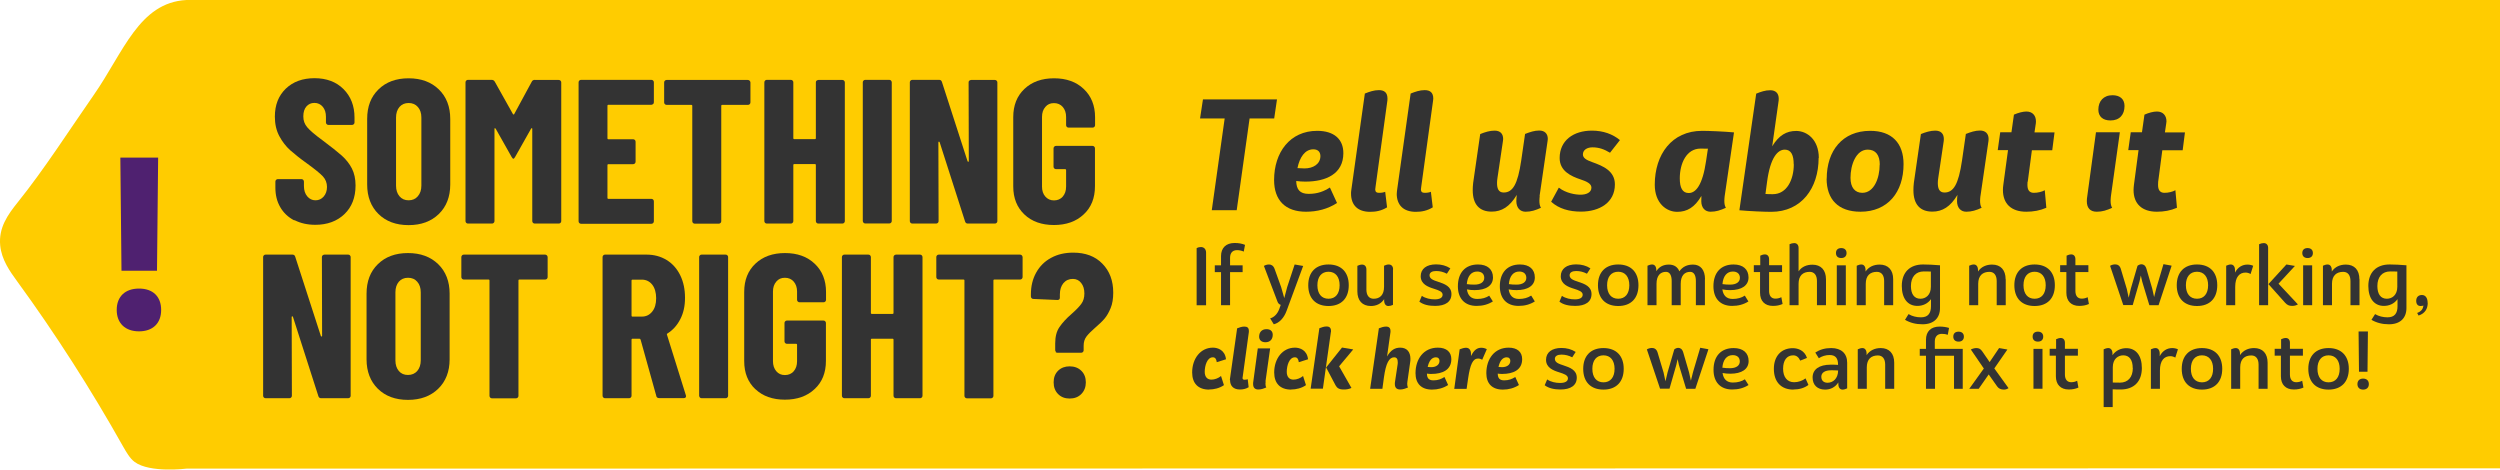 <?xml version="1.0" encoding="UTF-8"?>
<svg id="Layer_1" data-name="Layer 1" xmlns="http://www.w3.org/2000/svg" viewBox="0 0 240.76 45.23">
  <defs>
    <style>
      .cls-1 {
        fill: #4f2170;
      }

      .cls-1, .cls-2, .cls-3 {
        stroke-width: 0px;
      }

      .cls-2 {
        fill: #333;
      }

      .cls-3 {
        fill: #fc0;
      }
    </style>
  </defs>
  <path class="cls-3" d="m240.76,45.12V0H27.42s-9.46,0-9.46,0c-4.58.24-6.07,5.05-8.94,9.16-2.26,3.24-4.73,7.11-7.31,10.32-.97,1.21-1.86,2.46-1.69,4.17.14,1.37.92,2.47,1.66,3.48,3.65,5.01,7.05,10.31,10.17,15.86.32.56.65,1.15,1.12,1.5,1.46,1.08,5,.64,5,.64h9.35s213.42-.03,213.42-.03Z"/>
  <g>
    <path class="cls-2" d="m28.33,21.22c-.58-.3-1.03-.73-1.34-1.27-.32-.55-.47-1.17-.47-1.89v-.57c0-.07.02-.12.07-.17.05-.05.1-.07.17-.07h2.27c.07,0,.12.02.17.07.04.05.07.1.07.17v.43c0,.41.11.74.32.99.21.25.47.38.79.38s.58-.12.79-.36c.21-.24.32-.55.32-.93s-.13-.73-.4-1.02c-.26-.28-.78-.7-1.54-1.25-.66-.47-1.19-.9-1.6-1.26-.41-.37-.76-.82-1.05-1.36-.29-.54-.43-1.17-.43-1.88,0-1.12.35-2.01,1.05-2.69.7-.67,1.62-1.01,2.77-1.01s2.09.35,2.79,1.05c.7.7,1.06,1.61,1.06,2.74v.47c0,.07-.02.12-.07.17-.05.05-.1.07-.17.07h-2.27c-.07,0-.12-.02-.17-.07s-.07-.1-.07-.17v-.53c0-.41-.1-.73-.31-.98-.2-.24-.47-.37-.8-.37s-.57.12-.77.34c-.2.23-.3.55-.3.96s.12.74.38,1.05.74.72,1.48,1.26c.82.61,1.43,1.1,1.85,1.47.42.38.74.79.97,1.24s.35,1,.35,1.63c0,1.16-.36,2.08-1.07,2.76s-1.65,1.03-2.8,1.03c-.76,0-1.43-.15-2.01-.45Z"/>
    <path class="cls-2" d="m36.45,20.61c-.72-.71-1.09-1.66-1.09-2.84v-6.32c0-1.19.36-2.13,1.09-2.84.72-.71,1.69-1.07,2.9-1.07s2.18.36,2.91,1.07,1.1,1.66,1.1,2.84v6.32c0,1.18-.37,2.13-1.1,2.84s-1.7,1.07-2.91,1.07-2.18-.36-2.9-1.07Zm3.79-1.71c.22-.26.34-.59.34-1.02v-6.56c0-.42-.11-.76-.34-1.02s-.52-.38-.89-.38-.66.13-.88.38c-.22.26-.33.6-.33,1.02v6.56c0,.42.11.76.33,1.02.22.26.51.39.88.39s.67-.13.89-.39Z"/>
    <path class="cls-2" d="m51.52,7.7h2.29c.07,0,.12.02.17.07.05.05.07.1.07.17v13.35c0,.07-.02.12-.07.17s-.1.07-.17.07h-2.31c-.07,0-.12-.02-.17-.07-.05-.05-.07-.1-.07-.17v-8.87c0-.05-.01-.08-.04-.08s-.05.02-.08.06l-1.54,2.73c-.07.11-.12.16-.16.16s-.09-.05-.16-.16l-1.54-2.73s-.05-.06-.08-.06-.04.03-.04.08v8.87c0,.07-.02.12-.07.17s-.1.07-.17.07h-2.31c-.07,0-.12-.02-.17-.07s-.07-.1-.07-.17V7.93c0-.07.02-.12.07-.17.05-.05.1-.07.17-.07h2.27c.13,0,.23.05.3.16l1.76,3.14c.04.05.08.05.12,0l1.7-3.14c.05-.1.15-.16.3-.16Z"/>
    <path class="cls-2" d="m62.9,10.02s-.1.07-.17.07h-4.13c-.07,0-.1.03-.1.1v3.12c0,.07.03.1.1.1h2.37c.07,0,.12.02.17.07.05.05.07.1.07.17v1.92c0,.07-.02.12-.07.17s-.1.07-.17.07h-2.37c-.07,0-.1.03-.1.1v3.14c0,.07.03.1.1.1h4.13c.07,0,.12.02.17.07s.07.1.07.17v1.92c0,.07-.02.12-.07.17s-.1.07-.17.07h-6.77c-.07,0-.12-.02-.17-.07s-.07-.1-.07-.17V7.93c0-.07.02-.12.07-.17.05-.05.1-.07.17-.07h6.77c.07,0,.12.02.17.07.05.05.07.1.07.17v1.92c0,.07-.02.12-.07.17Z"/>
    <path class="cls-2" d="m72.2,7.77s.07.1.07.17v1.92c0,.07-.02.12-.07.17-.05.05-.1.07-.17.07h-2.47c-.07,0-.1.03-.1.1v11.1c0,.07-.02.12-.07.17-.05.05-.1.07-.17.07h-2.31c-.07,0-.12-.02-.17-.07-.05-.05-.07-.1-.07-.17v-11.1c0-.07-.03-.1-.1-.1h-2.37c-.07,0-.12-.02-.17-.07s-.07-.1-.07-.17v-1.92c0-.07.02-.12.07-.17s.1-.07.17-.07h7.82c.07,0,.12.02.17.07Z"/>
    <path class="cls-2" d="m78.64,7.77s.1-.07.17-.07h2.31c.07,0,.12.02.17.07.05.05.07.1.07.17v13.35c0,.07-.02.12-.07.17s-.1.07-.17.07h-2.31c-.07,0-.12-.02-.17-.07s-.07-.1-.07-.17v-5.39c0-.07-.03-.1-.1-.1h-1.97c-.07,0-.1.03-.1.1v5.39c0,.07-.02.12-.07.17s-.1.07-.17.07h-2.31c-.07,0-.12-.02-.17-.07-.05-.05-.07-.1-.07-.17V7.93c0-.07.02-.12.07-.17.04-.05.1-.07.17-.07h2.31c.07,0,.12.02.17.07.05.05.07.1.07.17v5.37c0,.07.03.1.1.1h1.97c.07,0,.1-.03.1-.1v-5.37c0-.07.02-.12.07-.17Z"/>
    <path class="cls-2" d="m83.16,21.45s-.07-.1-.07-.17V7.93c0-.07.02-.12.07-.17s.1-.07.17-.07h2.31c.07,0,.12.02.17.07.04.05.07.1.07.17v13.35c0,.07-.02.12-.07.17-.05.05-.1.07-.17.07h-2.31c-.07,0-.12-.02-.17-.07Z"/>
    <path class="cls-2" d="m93.35,7.77s.1-.07.17-.07h2.29c.07,0,.12.02.17.07.05.05.07.1.07.17v13.35c0,.07-.02.12-.07.17-.05.05-.1.07-.17.07h-2.61c-.13,0-.22-.07-.26-.2l-2.45-7.64s-.04-.06-.07-.05c-.03,0-.05.03-.05.07l.02,7.58c0,.07-.02.12-.07.17s-.1.07-.17.07h-2.29c-.07,0-.12-.02-.17-.07s-.07-.1-.07-.17V7.93c0-.07.02-.12.07-.17.05-.05.1-.07.17-.07h2.59c.13,0,.22.07.26.2l2.47,7.64s.04.06.07.05c.03,0,.05-.03.05-.07l-.02-7.58c0-.07.02-.12.07-.17Z"/>
    <path class="cls-2" d="m98.66,20.66c-.72-.68-1.08-1.58-1.08-2.71v-6.67c0-1.13.36-2.04,1.08-2.72.72-.68,1.67-1.02,2.85-1.02s2.14.34,2.86,1.03c.72.68,1.09,1.59,1.09,2.73v.75c0,.07-.02.12-.07.17-.05.05-.1.07-.17.07h-2.31c-.07,0-.12-.02-.17-.07-.05-.05-.07-.1-.07-.17v-.79c0-.39-.11-.71-.32-.96-.21-.24-.49-.37-.85-.37s-.62.12-.83.37c-.21.24-.32.56-.32.96v6.71c0,.39.1.71.32.96.21.24.49.37.83.37s.64-.12.85-.37c.21-.24.32-.56.32-.96v-1.58c0-.07-.03-.1-.1-.1h-.87c-.07,0-.12-.02-.17-.07-.05-.05-.07-.1-.07-.17v-1.76c0-.07.02-.12.07-.17.05-.05.1-.07.17-.07h3.51c.07,0,.12.02.17.07s.07.1.07.17v3.65c0,1.13-.36,2.04-1.09,2.71-.72.68-1.68,1.02-2.86,1.02s-2.14-.34-2.85-1.02Z"/>
    <path class="cls-2" d="m31.07,24.59s.1-.07.17-.07h2.29c.07,0,.12.02.17.07s.07.1.07.17v13.35c0,.07-.02.12-.07.17s-.1.07-.17.07h-2.61c-.13,0-.22-.07-.26-.2l-2.45-7.64s-.04-.06-.07-.05c-.03,0-.05.03-.05.07l.02,7.58c0,.07-.02.12-.07.17-.05.05-.1.07-.17.07h-2.29c-.07,0-.12-.02-.17-.07-.05-.05-.07-.1-.07-.17v-13.35c0-.07.02-.12.07-.17.05-.05.1-.07.17-.07h2.59c.13,0,.22.07.26.2l2.47,7.64s.04.06.07.05c.03,0,.05-.03.05-.07l-.02-7.58c0-.07.02-.12.07-.17Z"/>
    <path class="cls-2" d="m36.39,37.44c-.72-.71-1.09-1.66-1.09-2.84v-6.32c0-1.18.36-2.13,1.09-2.84.72-.71,1.69-1.07,2.9-1.07s2.18.36,2.91,1.07c.73.71,1.1,1.66,1.1,2.84v6.32c0,1.18-.37,2.13-1.1,2.84-.73.71-1.7,1.07-2.91,1.07s-2.18-.36-2.9-1.07Zm3.79-1.71c.22-.26.34-.6.34-1.02v-6.56c0-.42-.11-.76-.34-1.02-.22-.26-.52-.38-.89-.38s-.66.13-.88.38c-.22.26-.33.6-.33,1.02v6.56c0,.42.11.76.33,1.02.22.26.51.38.88.38s.67-.13.89-.38Z"/>
    <path class="cls-2" d="m52.67,24.59s.07.1.07.17v1.92c0,.07-.02.12-.07.17-.05.05-.1.07-.17.07h-2.47c-.07,0-.1.03-.1.1v11.1c0,.07-.02.12-.07.17-.05.05-.1.07-.17.07h-2.31c-.07,0-.12-.02-.17-.07-.05-.05-.07-.1-.07-.17v-11.1c0-.07-.03-.1-.1-.1h-2.37c-.07,0-.12-.02-.17-.07s-.07-.1-.07-.17v-1.92c0-.07.02-.12.07-.17.05-.05.1-.07.17-.07h7.82c.07,0,.12.02.17.07Z"/>
    <path class="cls-2" d="m63.21,38.15l-1.52-5.45c-.03-.05-.06-.08-.1-.08h-.67c-.07,0-.1.03-.1.1v5.39c0,.07-.02.12-.07.17-.05.05-.1.07-.17.07h-2.31c-.07,0-.12-.02-.17-.07-.05-.05-.07-.1-.07-.17v-13.35c0-.07.02-.12.07-.17.05-.05.1-.07.17-.07h3.99c.72,0,1.37.17,1.94.52.57.35,1,.84,1.31,1.47.31.63.46,1.36.46,2.17s-.15,1.46-.45,2.05c-.3.59-.71,1.05-1.23,1.38-.03.01-.05.03-.06.05-.01.02-.01.04,0,.07l1.82,5.83.02.08c0,.13-.07.2-.22.2h-2.37c-.15,0-.24-.07-.28-.2Zm-2.39-11.14v3.38c0,.07.03.1.1.1h.89c.41,0,.74-.16,1-.48.26-.32.38-.75.38-1.29s-.13-.99-.38-1.31c-.26-.32-.59-.48-1-.48h-.89c-.07,0-.1.03-.1.1Z"/>
    <path class="cls-2" d="m67.4,38.28s-.07-.1-.07-.17v-13.35c0-.07.02-.12.07-.17.04-.05.1-.07.17-.07h2.31c.07,0,.12.02.17.07.05.05.07.1.07.17v13.35c0,.07-.02.12-.07.17-.05.05-.1.07-.17.07h-2.31c-.07,0-.12-.02-.17-.07Z"/>
    <path class="cls-2" d="m72.75,37.49c-.72-.68-1.08-1.58-1.08-2.71v-6.67c0-1.13.36-2.04,1.08-2.72.72-.68,1.67-1.02,2.85-1.02s2.14.34,2.86,1.03c.72.68,1.09,1.59,1.09,2.72v.75c0,.07-.02.12-.07.17-.05.05-.1.07-.17.07h-2.31c-.07,0-.12-.02-.17-.07-.05-.05-.07-.1-.07-.17v-.79c0-.4-.11-.71-.32-.96-.21-.24-.49-.37-.85-.37s-.62.12-.83.37c-.21.24-.32.56-.32.96v6.71c0,.39.11.71.32.96s.49.37.83.37.64-.12.85-.37c.21-.24.32-.56.32-.96v-1.58c0-.07-.03-.1-.1-.1h-.87c-.07,0-.12-.02-.17-.07-.05-.05-.07-.1-.07-.17v-1.76c0-.07.02-.12.07-.17.05-.05.1-.07.17-.07h3.51c.07,0,.12.02.17.07s.07.1.07.17v3.65c0,1.13-.36,2.04-1.09,2.71-.72.68-1.68,1.02-2.86,1.02s-2.14-.34-2.85-1.02Z"/>
    <path class="cls-2" d="m86.12,24.59s.1-.07.17-.07h2.31c.07,0,.12.02.17.07.05.05.07.1.07.17v13.35c0,.07-.02.12-.07.17-.05.05-.1.07-.17.07h-2.31c-.07,0-.12-.02-.17-.07-.05-.05-.07-.1-.07-.17v-5.39c0-.07-.03-.1-.1-.1h-1.98c-.07,0-.1.03-.1.1v5.39c0,.07-.02.12-.07.17-.05.05-.1.07-.17.07h-2.31c-.07,0-.12-.02-.17-.07-.05-.05-.07-.1-.07-.17v-13.35c0-.07.02-.12.07-.17.05-.05.1-.07.17-.07h2.31c.07,0,.12.02.17.07.04.05.07.1.07.17v5.37c0,.07.03.1.1.1h1.98c.07,0,.1-.03.1-.1v-5.37c0-.07.02-.12.07-.17Z"/>
    <path class="cls-2" d="m98.41,24.59s.07.1.07.17v1.92c0,.07-.02.12-.07.17s-.1.07-.17.07h-2.47c-.07,0-.1.03-.1.1v11.1c0,.07-.02.12-.07.17s-.1.07-.17.07h-2.31c-.07,0-.12-.02-.17-.07-.05-.05-.07-.1-.07-.17v-11.1c0-.07-.03-.1-.1-.1h-2.37c-.07,0-.12-.02-.17-.07-.05-.05-.07-.1-.07-.17v-1.92c0-.07.02-.12.07-.17.05-.05.1-.07.17-.07h7.82c.07,0,.12.02.17.07Z"/>
    <path class="cls-2" d="m101.69,33.89s-.07-.1-.07-.17v-.63c0-.66.13-1.19.41-1.59.27-.4.66-.83,1.17-1.27.42-.37.73-.69.93-.96.2-.27.3-.6.3-1,0-.42-.1-.76-.31-1.02-.2-.26-.47-.39-.8-.39-.38,0-.68.14-.91.41-.22.27-.34.63-.34,1.08v.32c0,.15-.08.22-.24.22l-2.31-.1c-.07,0-.12-.02-.17-.07-.05-.05-.07-.1-.07-.17v-.2c0-.79.17-1.49.51-2.1.34-.61.82-1.09,1.44-1.42.62-.34,1.33-.5,2.13-.5,1.17,0,2.11.35,2.8,1.06.7.71,1.05,1.64,1.05,2.79,0,.58-.08,1.08-.25,1.49-.17.41-.36.75-.59,1.02s-.53.55-.9.87c-.38.33-.66.61-.84.85-.18.24-.27.53-.27.87v.45c0,.07-.02.12-.07.17s-.1.07-.17.07h-2.29c-.07,0-.12-.02-.17-.07Zm.21,4.06c-.29-.29-.43-.67-.43-1.13s.14-.83.43-1.12c.29-.28.66-.42,1.11-.42s.84.14,1.13.43c.29.29.43.66.43,1.11s-.14.82-.43,1.12c-.29.3-.67.44-1.13.44s-.82-.14-1.11-.43Z"/>
  </g>
  <g>
    <path class="cls-2" d="m122.71,11.41h-2.37l-1.24,8.83h-2.4l1.24-8.83h-2.37l.28-1.84h7.13l-.27,1.84Z"/>
    <path class="cls-2" d="m128.08,18.07l.68,1.48c-.9.58-1.91.84-2.99.84-1.99,0-3.07-1.11-3.07-3.05,0-2.67,1.53-4.74,4.15-4.74,1.63,0,2.52.81,2.52,2.15,0,2-1.67,2.74-3.66,2.74-.3,0-.59-.02-.88-.06.02.8.33,1.24,1.2,1.24s1.48-.25,2.04-.61Zm-3.13-1.88c.24.02.47.03.68.03.83,0,1.53-.42,1.53-1.19,0-.38-.22-.65-.68-.65-.81,0-1.32.77-1.53,1.81Z"/>
    <path class="cls-2" d="m130.11,18.63c0-.12,0-.13.03-.36l1.3-9.26c.44-.18.89-.33,1.35-.33.53,0,.83.24.83.82,0,.06,0,.07-.01.19l-1.14,8.3c-.01.09-.03.21-.03.25,0,.24.13.33.37.33s.46-.04.59-.1l.18,1.5c-.55.33-1.07.43-1.63.43-1.2,0-1.84-.65-1.84-1.76Z"/>
    <path class="cls-2" d="m134.52,18.63c0-.12,0-.13.03-.36l1.3-9.26c.44-.18.89-.33,1.35-.33.53,0,.83.24.83.82,0,.06,0,.07-.02.19l-1.14,8.3c-.01.09-.03.21-.03.25,0,.24.13.33.37.33s.46-.04.59-.1l.18,1.5c-.55.33-1.07.43-1.63.43-1.2,0-1.84-.65-1.84-1.76Z"/>
    <path class="cls-2" d="m148.28,18.9c-.01.12-.03.28-.03.43,0,.25.03.5.15.68-.52.24-.96.38-1.48.38s-.89-.37-.89-1.02c0-.09,0-.12.01-.27l.03-.33c-.68,1.14-1.45,1.61-2.42,1.61-1.19,0-1.82-.71-1.82-2.06,0-.21.01-.44.04-.7l.68-4.71c.44-.18.92-.33,1.38-.33.55,0,.83.3.83.81,0,.06,0,.07-.02.19l-.53,3.57c-.03.19-.04.34-.04.47,0,.5.12.92.64.92.86,0,1.35-.76,1.69-3.08l.37-2.56c.46-.18.9-.33,1.36-.33.53,0,.83.3.83.81,0,.06,0,.07-.02.19l-.77,5.29Z"/>
    <path class="cls-2" d="m156,13.5l-.95,1.21c-.56-.34-1.07-.52-1.69-.52-.52,0-.92.25-.92.68,0,.36.36.55.89.74,1.07.38,2.19.86,2.19,2.15,0,1.75-1.48,2.62-3.27,2.62-1.14,0-2.12-.28-2.87-.95l.74-1.36c.67.53,1.6.68,2.09.68.56,0,1.05-.21,1.05-.68,0-.4-.5-.61-1.04-.79-.93-.31-2.02-.81-2.02-2.06,0-1.69,1.32-2.64,3.11-2.64,1.07,0,1.99.33,2.68.9Z"/>
    <path class="cls-2" d="m166.06,19.33c0,.25.03.5.15.68-.52.24-.96.38-1.48.38s-.89-.37-.89-1.02c0-.09,0-.12.01-.31v-.19c-.64,1.1-1.38,1.53-2.33,1.53-1.04,0-2.16-.83-2.16-2.61,0-2.92,1.64-5.19,4.56-5.19.62,0,2.1.06,3.07.15l-.9,6.15c-.01.12-.03.28-.03.43Zm-1.76-3.81l.18-1.2c-.27-.01-.5-.01-.71-.01-1.35,0-2,1.41-2,2.87,0,.89.25,1.41.86,1.41.68,0,1.33-.75,1.67-3.07Z"/>
    <path class="cls-2" d="m175.14,15.21c0,2.92-1.66,5.19-4.56,5.19-.64,0-2.09-.06-3.07-.15l1.62-11.23c.44-.18.87-.33,1.35-.33.53,0,.82.3.82.82,0,.06,0,.07-.01.19l-.62,4.39c.65-1.07,1.38-1.48,2.31-1.48,1.04,0,2.18.83,2.18,2.61Zm-2.4.61c0-.89-.25-1.41-.86-1.41-.68,0-1.39.76-1.7,3.07l-.16,1.2c.27.02.5.02.71.02,1.36,0,2.02-1.41,2.02-2.88Z"/>
    <path class="cls-2" d="m175.92,17.21c0-2.71,1.53-4.61,4.19-4.61,2.09,0,3.21,1.19,3.21,3.21,0,2.71-1.53,4.58-4.15,4.58-2.13,0-3.26-1.18-3.26-3.19Zm5.11-1.35c0-.92-.39-1.45-1.16-1.45-1.13,0-1.66,1.47-1.66,2.71,0,.93.42,1.45,1.14,1.45,1.13,0,1.67-1.42,1.67-2.71Z"/>
    <path class="cls-2" d="m190.72,18.9c-.01.12-.03.28-.03.43,0,.25.03.5.15.68-.52.24-.96.38-1.48.38s-.89-.37-.89-1.02c0-.09,0-.12.01-.27l.03-.33c-.68,1.14-1.45,1.61-2.42,1.61-1.19,0-1.82-.71-1.82-2.06,0-.21.01-.44.04-.7l.68-4.71c.44-.18.92-.33,1.38-.33.55,0,.83.3.83.81,0,.06,0,.07-.01.19l-.53,3.57c-.03.19-.04.34-.04.47,0,.5.12.92.64.92.86,0,1.35-.76,1.69-3.08l.37-2.56c.46-.18.9-.33,1.36-.33.53,0,.83.3.83.81,0,.06,0,.07-.01.19l-.77,5.29Z"/>
    <path class="cls-2" d="m195.26,17.5c-.01.13-.01.22-.01.31,0,.52.21.76.62.76.37,0,.79-.1,1.05-.25l.15,1.69c-.62.27-1.26.38-1.93.38-1.45,0-2.25-.77-2.25-2.09,0-.15.01-.33.04-.52l.45-3.32h-.99l.24-1.72h1.08l.24-1.7c.42-.18.86-.3,1.2-.3.59,0,.92.39.92.95,0,.06,0,.07-.01.18l-.13.88h1.93l-.22,1.72h-1.96l-.4,3.04Z"/>
    <path class="cls-2" d="m203.29,18.9c-.01.12-.03.28-.03.43,0,.25.03.5.15.68-.52.24-.95.38-1.48.38-.65,0-.96-.37-.96-1.01,0-.06,0-.12.01-.24l.87-6.4h2.3l-.86,6.15Zm-1.21-8.34c0-.81.49-1.39,1.36-1.39.73,0,1.16.38,1.16,1.04,0,.83-.47,1.39-1.35,1.39-.74,0-1.17-.38-1.17-1.04Z"/>
    <path class="cls-2" d="m207.84,17.5c-.01.13-.01.22-.01.31,0,.52.21.76.62.76.37,0,.79-.1,1.05-.25l.15,1.69c-.62.27-1.26.38-1.93.38-1.45,0-2.25-.77-2.25-2.09,0-.15.02-.33.04-.52l.44-3.32h-.99l.24-1.72h1.08l.24-1.7c.41-.18.86-.3,1.2-.3.59,0,.92.39.92.95,0,.06,0,.07-.02.18l-.13.88h1.93l-.22,1.72h-1.96l-.4,3.04Z"/>
    <path class="cls-2" d="m115.24,29.39v-5.49c.14-.08.27-.11.41-.11.3,0,.5.21.5.54v5.07h-.91Z"/>
    <path class="cls-2" d="m118.46,24.84v.71h1.21v.66h-1.21v3.18h-.87v-3.18h-.6v-.66h.6v-.88c0-.8.48-1.27,1.31-1.27.38,0,.71.06,1,.18l-.12.65c-.19-.09-.42-.14-.65-.14-.44,0-.67.28-.67.74Z"/>
    <path class="cls-2" d="m125.5,25.61l-1.59,4.31c-.25.69-.7,1.18-1.24,1.31l-.35-.57c.36-.09.7-.42.87-.88l.15-.42c-.16-.05-.26-.16-.32-.33l-1.3-3.42c.12-.08.31-.14.49-.14.21,0,.42.1.54.43l.63,1.75.3,1.06.28-1.06.72-2.18.81.14Z"/>
    <path class="cls-2" d="m125.99,27.47c0-1.25.72-2,1.95-2s1.95.74,1.95,2-.72,2-1.95,2-1.95-.74-1.95-2Zm3.02,0c0-.81-.4-1.3-1.07-1.3s-1.07.48-1.07,1.3.4,1.3,1.07,1.3,1.07-.48,1.07-1.3Z"/>
    <path class="cls-2" d="m134.15,25.94v3.42c-.15.07-.3.11-.45.11-.25,0-.4-.21-.4-.54v-.12c-.3.45-.76.66-1.28.66-.82,0-1.3-.52-1.3-1.41v-2.46c.15-.07.3-.12.45-.12.26,0,.42.18.42.46v1.95c0,.55.25.88.7.88.59,0,1-.35,1-1.15v-2.03c.15-.07.3-.12.45-.12.26,0,.42.18.42.46Z"/>
    <path class="cls-2" d="m139.67,25.85l-.33.51c-.33-.17-.66-.26-1.04-.26s-.63.14-.63.41c0,.34.37.48.81.62.64.21,1.3.45,1.3,1.19s-.58,1.14-1.57,1.14c-.61,0-1.13-.11-1.52-.41l.24-.56c.35.25.84.34,1.24.34.48,0,.76-.15.76-.45s-.39-.43-.83-.57c-.59-.18-1.28-.45-1.28-1.21,0-.71.56-1.14,1.48-1.14.51,0,.97.12,1.37.38Z"/>
    <path class="cls-2" d="m143.42,28.48l.35.55c-.46.29-.97.43-1.57.43-1.13,0-1.8-.7-1.8-1.89,0-1.32.72-2.1,1.94-2.1.91,0,1.44.47,1.44,1.25s-.66,1.22-1.77,1.22c-.25,0-.5-.02-.74-.07.08.58.4.92.99.92.47,0,.85-.11,1.17-.32Zm-2.17-1.12c.25.04.51.05.75.05.59,0,.94-.25.94-.65,0-.38-.25-.61-.68-.61-.58,0-.94.45-1,1.21Z"/>
    <path class="cls-2" d="m147.47,28.48l.34.55c-.46.29-.97.43-1.57.43-1.13,0-1.8-.7-1.8-1.89,0-1.32.72-2.1,1.94-2.1.91,0,1.43.47,1.43,1.25s-.66,1.22-1.77,1.22c-.25,0-.5-.02-.75-.07.08.58.4.92.99.92.47,0,.85-.11,1.17-.32Zm-2.17-1.12c.25.04.51.05.75.05.59,0,.94-.25.94-.65,0-.38-.25-.61-.68-.61-.58,0-.94.45-1,1.21Z"/>
    <path class="cls-2" d="m153.16,25.85l-.33.51c-.33-.17-.66-.26-1.04-.26s-.63.14-.63.41c0,.34.37.48.81.62.64.21,1.3.45,1.3,1.19s-.58,1.14-1.57,1.14c-.61,0-1.14-.11-1.52-.41l.24-.56c.35.25.84.34,1.24.34.48,0,.76-.15.76-.45s-.39-.43-.83-.57c-.59-.18-1.28-.45-1.28-1.21,0-.71.56-1.14,1.48-1.14.51,0,.97.12,1.37.38Z"/>
    <path class="cls-2" d="m153.89,27.47c0-1.25.72-2,1.95-2s1.95.74,1.95,2-.72,2-1.95,2-1.95-.74-1.95-2Zm3.02,0c0-.81-.4-1.3-1.07-1.3s-1.07.48-1.07,1.3.4,1.3,1.07,1.3,1.07-.48,1.07-1.3Z"/>
    <path class="cls-2" d="m164.19,26.89v2.5h-.87v-2.33c0-.55-.19-.88-.55-.88-.53,0-.91.35-.91,1.15v2.06h-.87v-2.33c0-.55-.19-.88-.55-.88-.53,0-.91.35-.91,1.15v2.06h-.87v-3.8c.15-.07.3-.12.45-.12.25,0,.4.21.4.54v.11c.28-.45.71-.64,1.21-.64s.84.23,1.01.65c.32-.45.75-.65,1.32-.65.72,0,1.15.52,1.15,1.41Z"/>
    <path class="cls-2" d="m168.04,28.48l.34.55c-.46.29-.97.43-1.57.43-1.13,0-1.8-.7-1.8-1.89,0-1.32.72-2.1,1.94-2.1.91,0,1.44.47,1.44,1.25s-.66,1.22-1.77,1.22c-.25,0-.5-.02-.75-.07.08.58.4.92.99.92.47,0,.85-.11,1.17-.32Zm-2.17-1.12c.25.04.51.05.75.05.59,0,.94-.25.94-.65,0-.38-.25-.61-.68-.61-.58,0-.94.45-1,1.21Z"/>
    <path class="cls-2" d="m171.66,29.28c-.27.12-.57.18-.92.18-.78,0-1.24-.47-1.24-1.27v-1.99h-.6v-.66h.62v-.92c.15-.07.3-.12.45-.12.25,0,.4.18.4.46v.58h1.25v.66h-1.25v1.82c0,.46.21.74.61.74.2,0,.4-.05.57-.14l.12.65Z"/>
    <path class="cls-2" d="m175.85,26.89v2.5h-.87v-2.33c0-.55-.25-.88-.7-.88-.64,0-1.07.35-1.07,1.15v2.06h-.87v-5.87c.15-.07.3-.11.45-.11.26,0,.42.18.42.46v2.26c.31-.45.79-.64,1.34-.64.82,0,1.3.52,1.3,1.41Z"/>
    <path class="cls-2" d="m176.81,24.37c0-.31.19-.48.51-.48s.51.18.51.48-.19.48-.51.48-.51-.18-.51-.48Zm.08,5.02h.87v-3.84h-.87v3.84Z"/>
    <path class="cls-2" d="m182.32,26.89v2.5h-.87v-2.33c0-.55-.25-.88-.7-.88-.64,0-1.07.35-1.07,1.15v2.06h-.87v-3.8c.15-.07.3-.12.45-.12.25,0,.4.21.4.54v.14c.31-.46.8-.67,1.36-.67.82,0,1.3.52,1.3,1.41Z"/>
    <path class="cls-2" d="m186.83,25.55v4.11c0,.99-.62,1.57-1.68,1.57-.65,0-1.19-.14-1.69-.43l.34-.55c.35.21.77.31,1.2.31.68,0,.96-.39.96-1.07v-.68c-.32.45-.81.65-1.31.65-.93,0-1.5-.71-1.5-1.92,0-1.3.76-2.07,2.05-2.07.41,0,1.11.03,1.63.08Zm-.87.6c-.25,0-.49-.01-.69-.01-.77,0-1.24.52-1.24,1.41,0,.77.32,1.22.91,1.22.51,0,1.01-.35,1.01-1.15v-1.47Z"/>
    <path class="cls-2" d="m193.16,26.89v2.5h-.87v-2.33c0-.55-.25-.88-.7-.88-.64,0-1.08.35-1.08,1.15v2.06h-.87v-3.8c.15-.07.3-.12.45-.12.25,0,.4.21.4.54v.14c.31-.46.8-.67,1.36-.67.82,0,1.3.52,1.3,1.41Z"/>
    <path class="cls-2" d="m193.99,27.47c0-1.25.72-2,1.95-2s1.95.74,1.95,2-.72,2-1.95,2-1.95-.74-1.95-2Zm3.02,0c0-.81-.4-1.3-1.07-1.3s-1.07.48-1.07,1.3.4,1.3,1.07,1.3,1.07-.48,1.07-1.3Z"/>
    <path class="cls-2" d="m201.16,29.28c-.27.12-.57.18-.92.18-.78,0-1.24-.47-1.24-1.27v-1.99h-.6v-.66h.62v-.92c.15-.07.3-.12.45-.12.25,0,.4.18.4.46v.58h1.25v.66h-1.25v1.82c0,.46.21.74.61.74.2,0,.4-.05.57-.14l.12.65Z"/>
    <path class="cls-2" d="m209.13,25.61l-1.25,3.78h-.89l-.69-2.28-.13-.58-.12.55-.66,2.3h-.91l-1.27-3.78c.12-.08.31-.14.49-.14.22,0,.44.1.54.43l.58,1.94.18.84.21-.88.64-2.19c.09-.08.25-.15.38-.15.19,0,.38.1.48.43l.56,1.92.18.81.21-.84.69-2.33.77.14Z"/>
    <path class="cls-2" d="m209.63,27.47c0-1.25.72-2,1.95-2s1.95.74,1.95,2-.72,2-1.95,2-1.95-.74-1.95-2Zm3.02,0c0-.81-.4-1.3-1.07-1.3s-1.07.48-1.07,1.3.4,1.3,1.07,1.3,1.07-.48,1.07-1.3Z"/>
    <path class="cls-2" d="m216.99,25.6l-.25.79c-.13-.08-.3-.14-.48-.14-.59,0-1,.42-1,1.38v1.76h-.87v-3.8c.15-.07.3-.12.45-.12.25,0,.4.21.4.54v.24c.28-.53.71-.77,1.21-.77.21,0,.4.05.55.12Z"/>
    <path class="cls-2" d="m218.43,23.86v5.53h-.87v-5.87c.15-.07.3-.11.45-.11.26,0,.42.18.42.46Zm2.86,5.46c-.18.1-.35.14-.55.14-.31,0-.49-.1-.68-.31l-1.6-1.79,1.73-1.89.82.14-1.58,1.71,1.87,2Z"/>
    <path class="cls-2" d="m221.72,24.37c0-.31.19-.48.51-.48s.51.18.51.48-.19.48-.51.48-.51-.18-.51-.48Zm.08,5.02h.87v-3.84h-.87v3.84Z"/>
    <path class="cls-2" d="m227.23,26.89v2.5h-.87v-2.33c0-.55-.25-.88-.7-.88-.64,0-1.08.35-1.08,1.15v2.06h-.87v-3.8c.15-.07.3-.12.45-.12.25,0,.4.21.4.54v.14c.31-.46.8-.67,1.36-.67.82,0,1.3.52,1.3,1.41Z"/>
    <path class="cls-2" d="m231.75,25.55v4.11c0,.99-.62,1.57-1.68,1.57-.65,0-1.19-.14-1.69-.43l.35-.55c.35.21.77.31,1.2.31.68,0,.96-.39.96-1.07v-.68c-.32.45-.81.65-1.31.65-.93,0-1.5-.71-1.5-1.92,0-1.3.76-2.07,2.05-2.07.41,0,1.11.03,1.63.08Zm-.87.6c-.25,0-.49-.01-.69-.01-.77,0-1.24.52-1.24,1.41,0,.77.32,1.22.91,1.22.51,0,1.01-.35,1.01-1.15v-1.47Z"/>
    <path class="cls-2" d="m233.8,29.17c0,.55-.25,1.01-.88,1.22l-.14-.25c.4-.15.56-.38.61-.71-.08.02-.18.04-.28.04-.27,0-.42-.18-.42-.5,0-.35.21-.56.55-.56s.55.28.55.76Z"/>
    <path class="cls-2" d="m116.44,37.52c-1.06,0-1.63-.61-1.63-1.65,0-1.34.81-2.39,2-2.39.46,0,1.16.22,1.26,1.12l-.89.28c-.04-.31-.15-.47-.38-.47-.54,0-.78.79-.78,1.4,0,.48.24.75.65.75.32,0,.69-.15.92-.35l.28.88c-.42.3-.97.42-1.42.42Z"/>
    <path class="cls-2" d="m118.44,36.6c0-.06,0-.07.02-.18l.68-4.8c.23-.09.46-.17.7-.17.28,0,.43.12.43.42,0,.03,0,.04,0,.1l-.59,4.3s-.02.11-.02.13c0,.12.07.17.19.17s.24-.02.31-.05l.09.77c-.28.17-.55.22-.84.22-.62,0-.95-.34-.95-.91Z"/>
    <path class="cls-2" d="m121.89,36.74c0,.06-.02.15-.02.22,0,.13.02.26.08.35-.27.12-.49.2-.77.2-.34,0-.5-.19-.5-.52,0-.03,0-.06,0-.12l.45-3.32h1.19l-.45,3.19Zm-.63-4.32c0-.42.25-.72.71-.72.38,0,.6.2.6.54,0,.43-.25.72-.7.72-.38,0-.61-.2-.61-.54Z"/>
    <path class="cls-2" d="m124.34,37.52c-1.06,0-1.63-.61-1.63-1.65,0-1.34.81-2.39,2-2.39.46,0,1.16.22,1.26,1.12l-.89.28c-.04-.31-.15-.47-.38-.47-.54,0-.78.79-.78,1.4,0,.48.24.75.65.75.32,0,.69-.15.92-.35l.28.88c-.42.3-.97.42-1.42.42Z"/>
    <path class="cls-2" d="m128.17,31.97l-.77,5.46h-1.18l.84-5.82c.23-.09.45-.17.7-.17.28,0,.42.15.42.42,0,.03,0,.04,0,.1Zm.8,3.32l1.18,2.07c-.28.13-.51.15-.75.15-.45,0-.64-.15-.78-.4l-.91-1.72,1.53-1.92,1.08.18-1.36,1.63Z"/>
    <path class="cls-2" d="m135.54,36.74c0,.06-.02.15-.02.22,0,.13.02.26.08.35-.27.12-.5.2-.76.2-.35,0-.51-.19-.51-.52,0-.03,0-.06,0-.12l.26-1.73c.02-.1.02-.18.02-.26,0-.27-.08-.47-.35-.47-.48,0-.79.56-.98,1.92l-.15,1.11h-1.18l.84-5.82c.23-.09.45-.17.7-.17.28,0,.42.15.42.42,0,.03,0,.04,0,.1l-.33,2.36c.36-.63.77-.85,1.27-.85.64,0,.98.41.98,1.09,0,.12-.01.24-.03.35l-.26,1.83Z"/>
    <path class="cls-2" d="m139.11,36.31l.35.77c-.47.3-.99.44-1.55.44-1.03,0-1.59-.58-1.59-1.58,0-1.38.79-2.46,2.15-2.46.84,0,1.3.42,1.3,1.11,0,1.04-.87,1.42-1.9,1.42-.15,0-.31,0-.45-.03,0,.42.17.65.62.65s.77-.13,1.06-.32Zm-1.62-.97c.12,0,.25.02.35.02.43,0,.79-.21.79-.61,0-.2-.12-.34-.35-.34-.42,0-.68.4-.79.94Z"/>
    <path class="cls-2" d="m143.19,33.62l-.45,1.03c-.11-.08-.25-.12-.4-.12-.49,0-.76.54-.96,1.95l-.14.97h-1.19l.52-3.81c.22-.09.45-.15.62-.15.31,0,.47.25.47.58,0,.04,0,.06,0,.14v.08c.29-.59.6-.8.99-.8.21,0,.4.06.54.14Z"/>
    <path class="cls-2" d="m145.93,36.31l.35.77c-.47.3-.99.44-1.55.44-1.03,0-1.59-.58-1.59-1.58,0-1.38.79-2.46,2.15-2.46.84,0,1.3.42,1.3,1.11,0,1.04-.87,1.42-1.9,1.42-.15,0-.31,0-.45-.03,0,.42.17.65.62.65.43,0,.77-.13,1.06-.32Zm-1.62-.97c.12,0,.25.02.35.02.43,0,.79-.21.79-.61,0-.2-.12-.34-.35-.34-.42,0-.68.4-.79.94Z"/>
    <path class="cls-2" d="m151.74,33.9l-.33.51c-.33-.17-.66-.26-1.04-.26s-.63.14-.63.41c0,.34.37.48.81.62.64.21,1.3.45,1.3,1.19s-.58,1.14-1.57,1.14c-.61,0-1.14-.12-1.52-.41l.24-.56c.35.25.84.34,1.24.34.48,0,.76-.15.76-.45s-.39-.43-.83-.57c-.59-.18-1.28-.45-1.28-1.21,0-.71.56-1.14,1.48-1.14.51,0,.97.12,1.37.38Z"/>
    <path class="cls-2" d="m152.47,35.52c0-1.25.72-2,1.95-2s1.95.75,1.95,2-.72,2-1.95,2-1.95-.74-1.95-2Zm3.02,0c0-.81-.4-1.3-1.07-1.3s-1.07.48-1.07,1.3.4,1.3,1.07,1.3,1.07-.48,1.07-1.3Z"/>
    <path class="cls-2" d="m164.52,33.66l-1.25,3.78h-.89l-.69-2.28-.13-.58-.12.55-.66,2.3h-.91l-1.27-3.78c.12-.08.31-.14.49-.14.22,0,.44.1.54.43l.58,1.94.18.84.21-.88.64-2.19c.09-.08.25-.15.38-.15.19,0,.38.1.48.43l.56,1.92.18.81.21-.84.69-2.33.77.14Z"/>
    <path class="cls-2" d="m168.04,36.53l.35.55c-.46.29-.97.43-1.57.43-1.13,0-1.8-.7-1.8-1.89,0-1.32.72-2.1,1.94-2.1.91,0,1.44.47,1.44,1.25s-.66,1.22-1.77,1.22c-.25,0-.5-.02-.74-.07.08.58.4.92.99.92.47,0,.85-.11,1.17-.32Zm-2.17-1.12c.25.04.51.05.74.05.59,0,.94-.25.94-.65,0-.38-.25-.61-.68-.61-.58,0-.94.45-1,1.21Z"/>
    <path class="cls-2" d="m172.71,37.52c-1.18,0-1.88-.74-1.88-2s.75-1.99,1.82-1.99c.48,0,1.13.2,1.37.94l-.65.26c-.14-.32-.36-.51-.68-.51-.61,0-.97.48-.97,1.29s.4,1.3,1.06,1.3c.39,0,.81-.14,1.1-.37l.28.63c-.39.3-.9.44-1.44.44Z"/>
    <path class="cls-2" d="m177.89,34.94v2.46c-.15.07-.3.12-.45.12-.25,0-.4-.21-.4-.54v-.15c-.31.48-.78.69-1.27.69-.75,0-1.21-.44-1.21-1.17,0-.78.64-1.23,1.74-1.23.23,0,.48,0,.71.02v-.04c0-.58-.23-.91-.81-.91-.38,0-.74.11-1.04.31l-.34-.55c.45-.29.94-.43,1.54-.43.96,0,1.53.52,1.53,1.41Zm-.87.74c-.24-.02-.48-.02-.68-.02-.59,0-.94.23-.94.62,0,.35.21.58.6.58.51,0,1.01-.38,1.02-1.18Z"/>
    <path class="cls-2" d="m182.42,34.94v2.5h-.87v-2.33c0-.55-.25-.88-.7-.88-.64,0-1.07.35-1.07,1.15v2.06h-.87v-3.8c.15-.07.3-.12.45-.12.25,0,.4.21.4.54v.14c.31-.46.8-.68,1.36-.68.82,0,1.3.52,1.3,1.41Z"/>
    <path class="cls-2" d="m189.05,37.44h-.87v-3.18h-1.83v3.18h-.87v-3.18h-.6v-.66h.6v-.88c0-.8.48-1.27,1.31-1.27.35,0,.64.05.91.13l-.12.66c-.17-.06-.35-.09-.57-.09-.44,0-.68.28-.68.74v.71h2.69v3.84Zm-.94-5.02c0-.31.19-.48.51-.48s.51.18.51.48-.19.48-.51.48-.51-.18-.51-.48Z"/>
    <path class="cls-2" d="m190.55,37.44h-.9l1.4-1.95-1.25-1.83c.12-.07.34-.14.52-.14.26,0,.42.08.58.32l.71,1.03.91-1.35.8.14-1.26,1.82,1.37,1.9c-.15.1-.29.14-.45.14-.29,0-.5-.1-.65-.31l-.81-1.15-.97,1.39Z"/>
    <path class="cls-2" d="m195.75,32.42c0-.31.19-.48.51-.48s.51.18.51.48-.19.48-.51.48-.51-.18-.51-.48Zm.08,5.02h.87v-3.84h-.87v3.84Z"/>
    <path class="cls-2" d="m200.15,37.33c-.27.12-.57.18-.92.18-.78,0-1.24-.47-1.24-1.27v-1.99h-.6v-.66h.62v-.92c.15-.07.3-.12.45-.12.25,0,.4.18.4.46v.58h1.25v.66h-1.25v1.82c0,.46.21.74.61.74.2,0,.4-.05.57-.14l.12.65Z"/>
    <path class="cls-2" d="m206.27,35.44c0,1.3-.76,2.07-2.05,2.07-.2,0-.48,0-.76-.02v1.71h-.87v-5.56c.15-.07.3-.12.45-.12.25,0,.4.21.4.54v.15c.32-.47.83-.68,1.33-.68.93,0,1.5.71,1.5,1.92Zm-.88,0c0-.77-.32-1.22-.91-1.22-.51,0-1.01.35-1.01,1.15v1.47c.25,0,.49.01.69.01.77,0,1.24-.52,1.24-1.41Z"/>
    <path class="cls-2" d="m209.74,33.65l-.25.79c-.13-.08-.3-.14-.48-.14-.59,0-1,.42-1,1.38v1.76h-.87v-3.8c.15-.07.3-.12.45-.12.25,0,.4.21.4.54v.24c.28-.53.71-.78,1.21-.78.21,0,.4.05.55.12Z"/>
    <path class="cls-2" d="m210.11,35.52c0-1.25.72-2,1.95-2s1.95.75,1.95,2-.72,2-1.95,2-1.95-.74-1.95-2Zm3.02,0c0-.81-.4-1.3-1.07-1.3s-1.07.48-1.07,1.3.4,1.3,1.07,1.3,1.07-.48,1.07-1.3Z"/>
    <path class="cls-2" d="m218.38,34.94v2.5h-.87v-2.33c0-.55-.25-.88-.7-.88-.64,0-1.07.35-1.07,1.15v2.06h-.87v-3.8c.15-.07.3-.12.45-.12.25,0,.4.21.4.54v.14c.31-.46.8-.68,1.36-.68.82,0,1.3.52,1.3,1.41Z"/>
    <path class="cls-2" d="m221.82,37.33c-.27.12-.57.18-.92.18-.78,0-1.24-.47-1.24-1.27v-1.99h-.6v-.66h.62v-.92c.15-.07.3-.12.45-.12.25,0,.4.18.4.46v.58h1.25v.66h-1.25v1.82c0,.46.21.74.61.74.2,0,.4-.05.57-.14l.12.65Z"/>
    <path class="cls-2" d="m222.3,35.52c0-1.25.72-2,1.95-2s1.95.75,1.95,2-.72,2-1.95,2-1.95-.74-1.95-2Zm3.02,0c0-.81-.4-1.3-1.07-1.3s-1.07.48-1.07,1.3.4,1.3,1.07,1.3,1.07-.48,1.07-1.3Z"/>
    <path class="cls-2" d="m227.03,36.99c0-.33.21-.53.55-.53s.55.2.55.53-.21.53-.55.53-.55-.2-.55-.53Zm1.01-5.07h-.9l.04,3.88h.82l.04-3.88Z"/>
  </g>
  <path class="cls-1" d="m11.24,29.85c0-1.28.8-2.06,2.15-2.06s2.13.78,2.13,2.06-.8,2.06-2.13,2.06-2.15-.78-2.15-2.06Zm3.99-14.67h-3.64l.11,10.89h3.42l.11-10.89Z"/>
</svg>